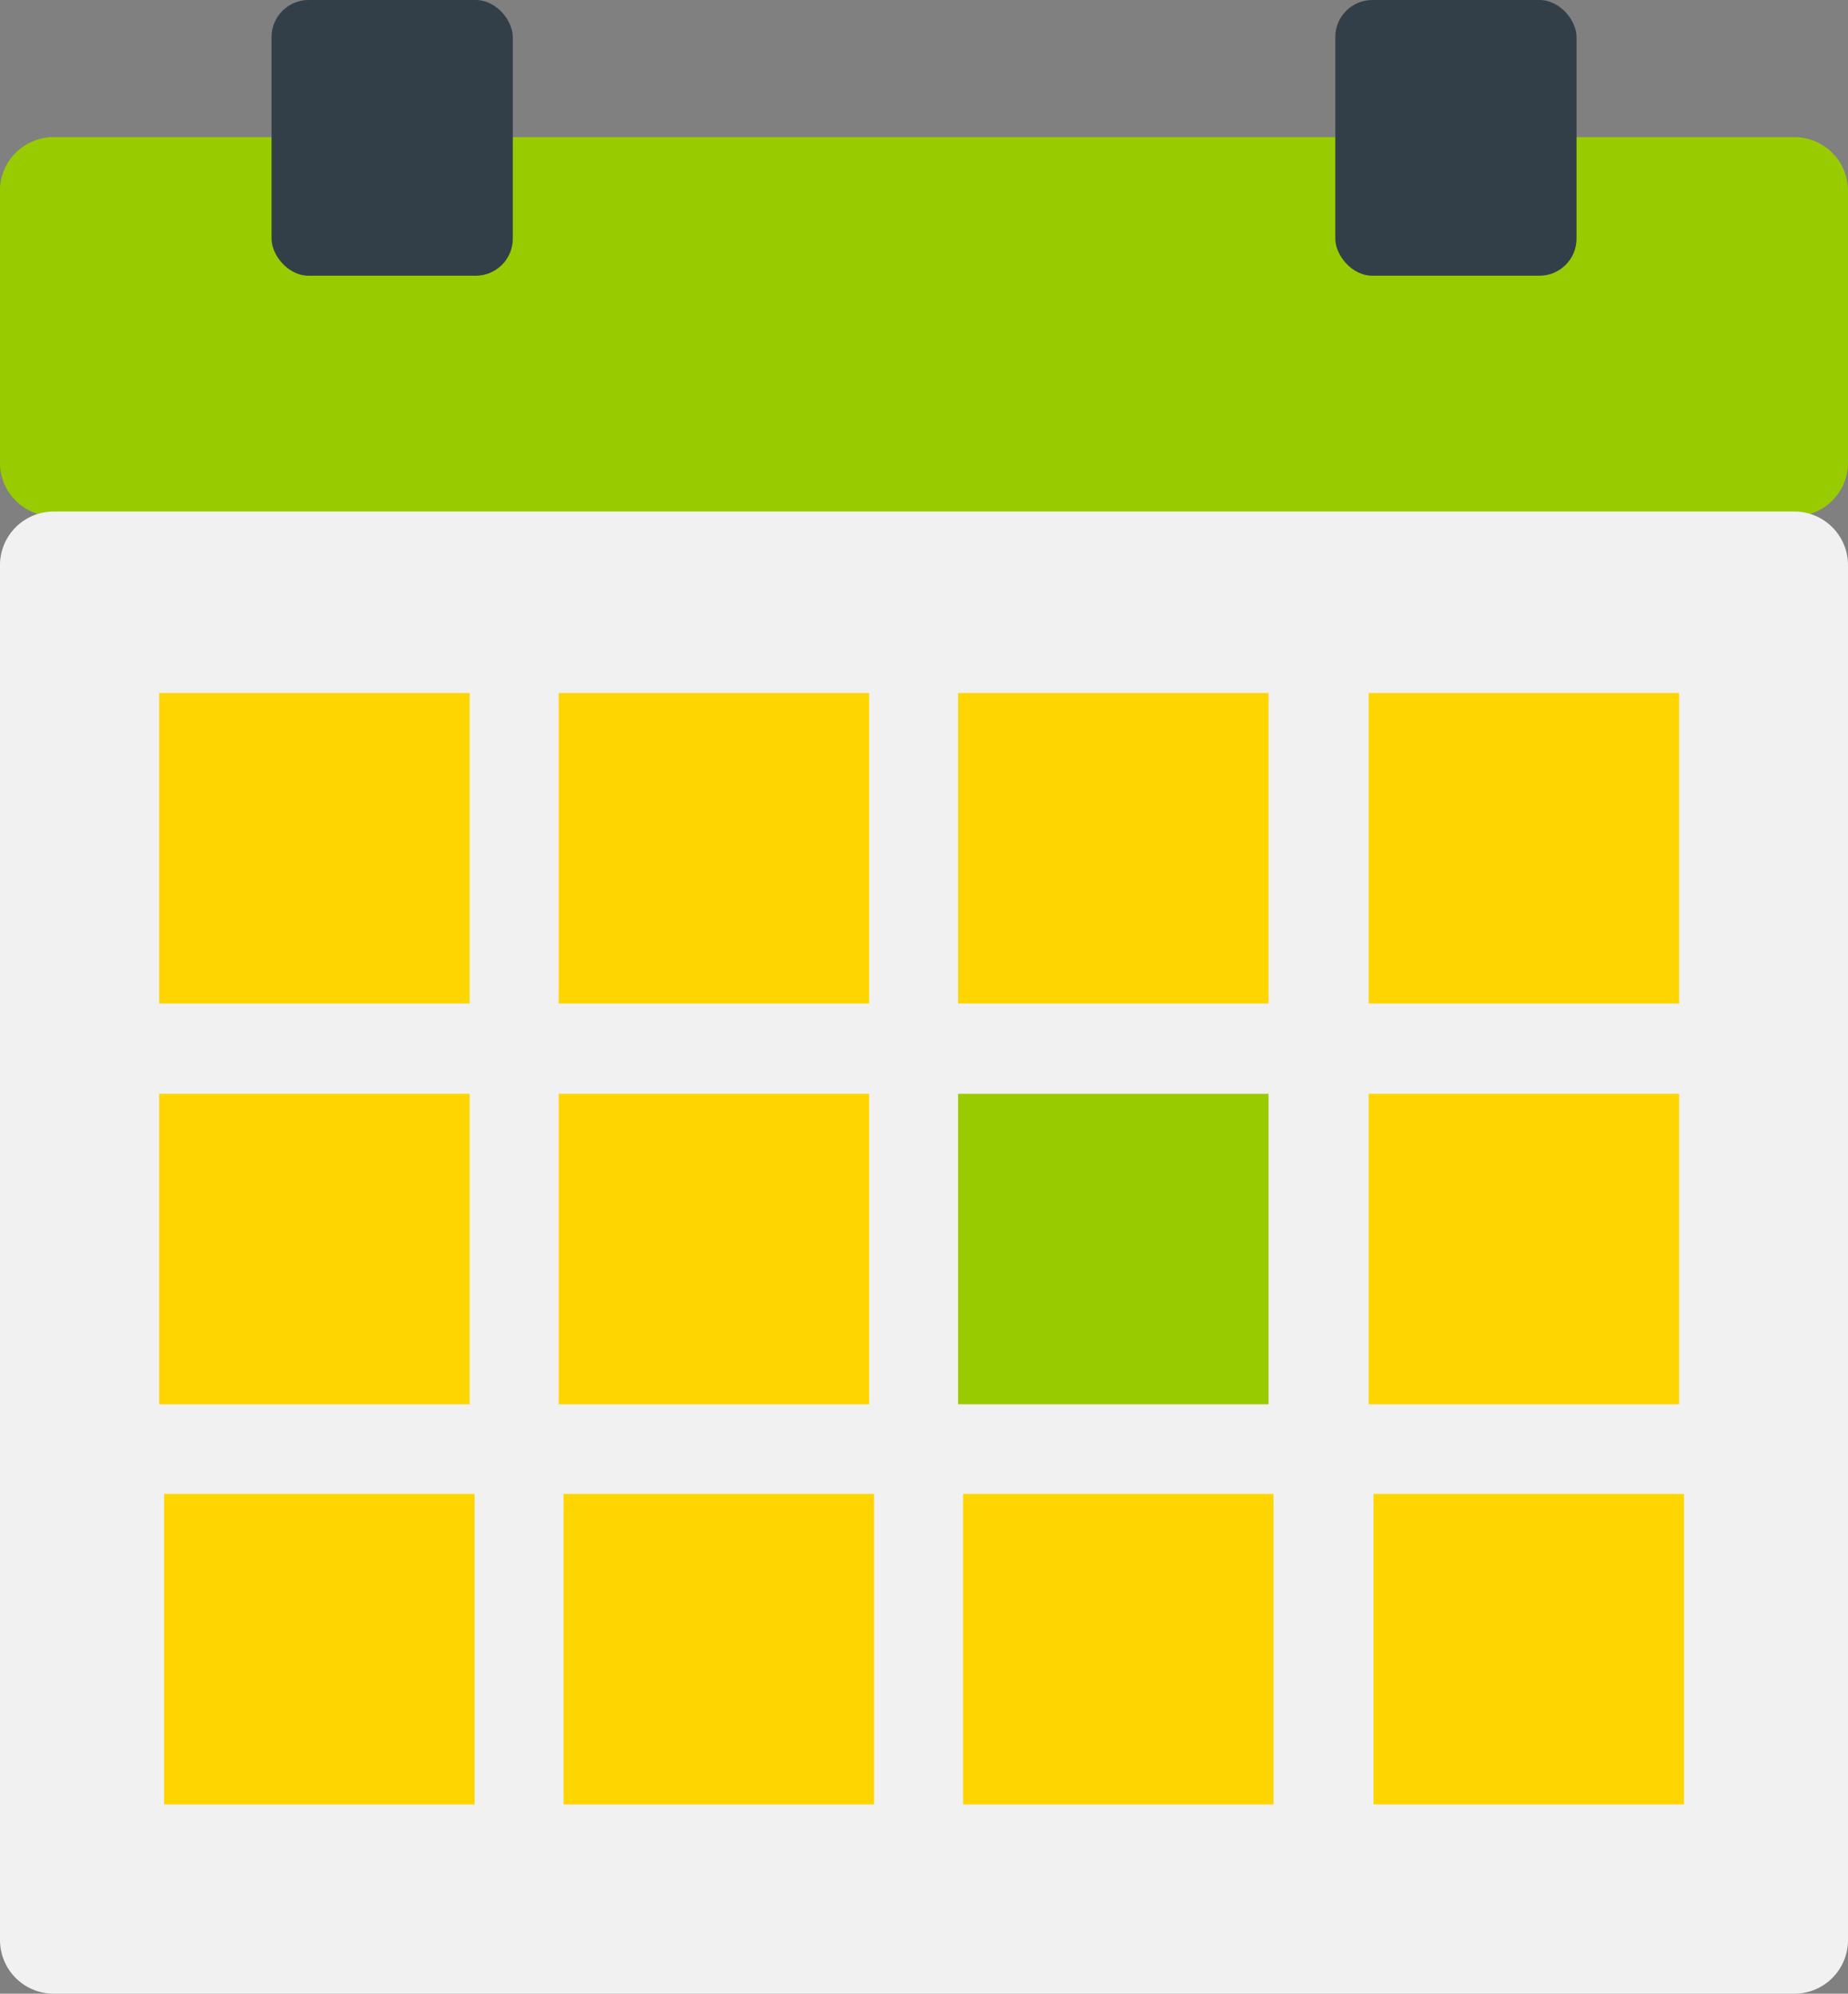 <svg xmlns="http://www.w3.org/2000/svg" width="61.628" height="66.474" viewBox="0 0 61.628 66.474"><rect x="0" y="0" width="61.628" height="66.474" fill="#808080" stroke="none"/><defs><style>.a{fill:#9c0;}.b{fill:#f1f1f1;}.c{fill:#333f48;}.d{fill:#ffd500;}</style></defs><g transform="translate(-22.883 -18.256)"><path class="a" d="M566.992,290.466h-52.5a1.789,1.789,0,0,0-1.777,1.788v9.065a1.789,1.789,0,0,0,1.777,1.789H572.57a1.787,1.787,0,0,0,1.775-1.789v-9.065a1.787,1.787,0,0,0-1.775-1.788Z" transform="translate(-489.834 -267.637)"/><path class="b" d="M523.624,299.192h-9.13a1.788,1.788,0,0,0-1.777,1.788v45.841a1.789,1.789,0,0,0,1.777,1.789H572.57a1.788,1.788,0,0,0,1.775-1.789V300.98a1.787,1.787,0,0,0-1.775-1.788H523.624Z" transform="translate(-489.834 -263.88)"/><rect class="c" width="8.045" height="9.193" rx="1.235" transform="translate(31.939 18.256)"/><rect class="c" width="8.045" height="9.193" rx="1.235" transform="translate(67.413 18.256)"/><rect class="d" width="10.355" height="10.353" transform="translate(28.191 41.362)"/><rect class="d" width="10.354" height="10.353" transform="translate(41.513 41.362)"/><rect class="d" width="10.354" height="10.353" transform="translate(54.834 41.362)"/><rect class="d" width="10.355" height="10.354" transform="translate(28.191 54.725)"/><rect class="d" width="10.354" height="10.354" transform="translate(41.513 54.725)"/><rect class="a" width="10.354" height="10.354" transform="translate(54.834 54.725)"/><rect class="d" width="10.354" height="10.353" transform="translate(68.524 41.362)"/><rect class="d" width="10.354" height="10.354" transform="translate(68.524 54.725)"/><rect class="d" width="10.354" height="10.353" transform="translate(28.355 68.067)"/><rect class="d" width="10.354" height="10.353" transform="translate(41.677 68.067)"/><rect class="d" width="10.354" height="10.353" transform="translate(54.998 68.067)"/><rect class="d" width="10.354" height="10.353" transform="translate(68.688 68.067)"/></g></svg>